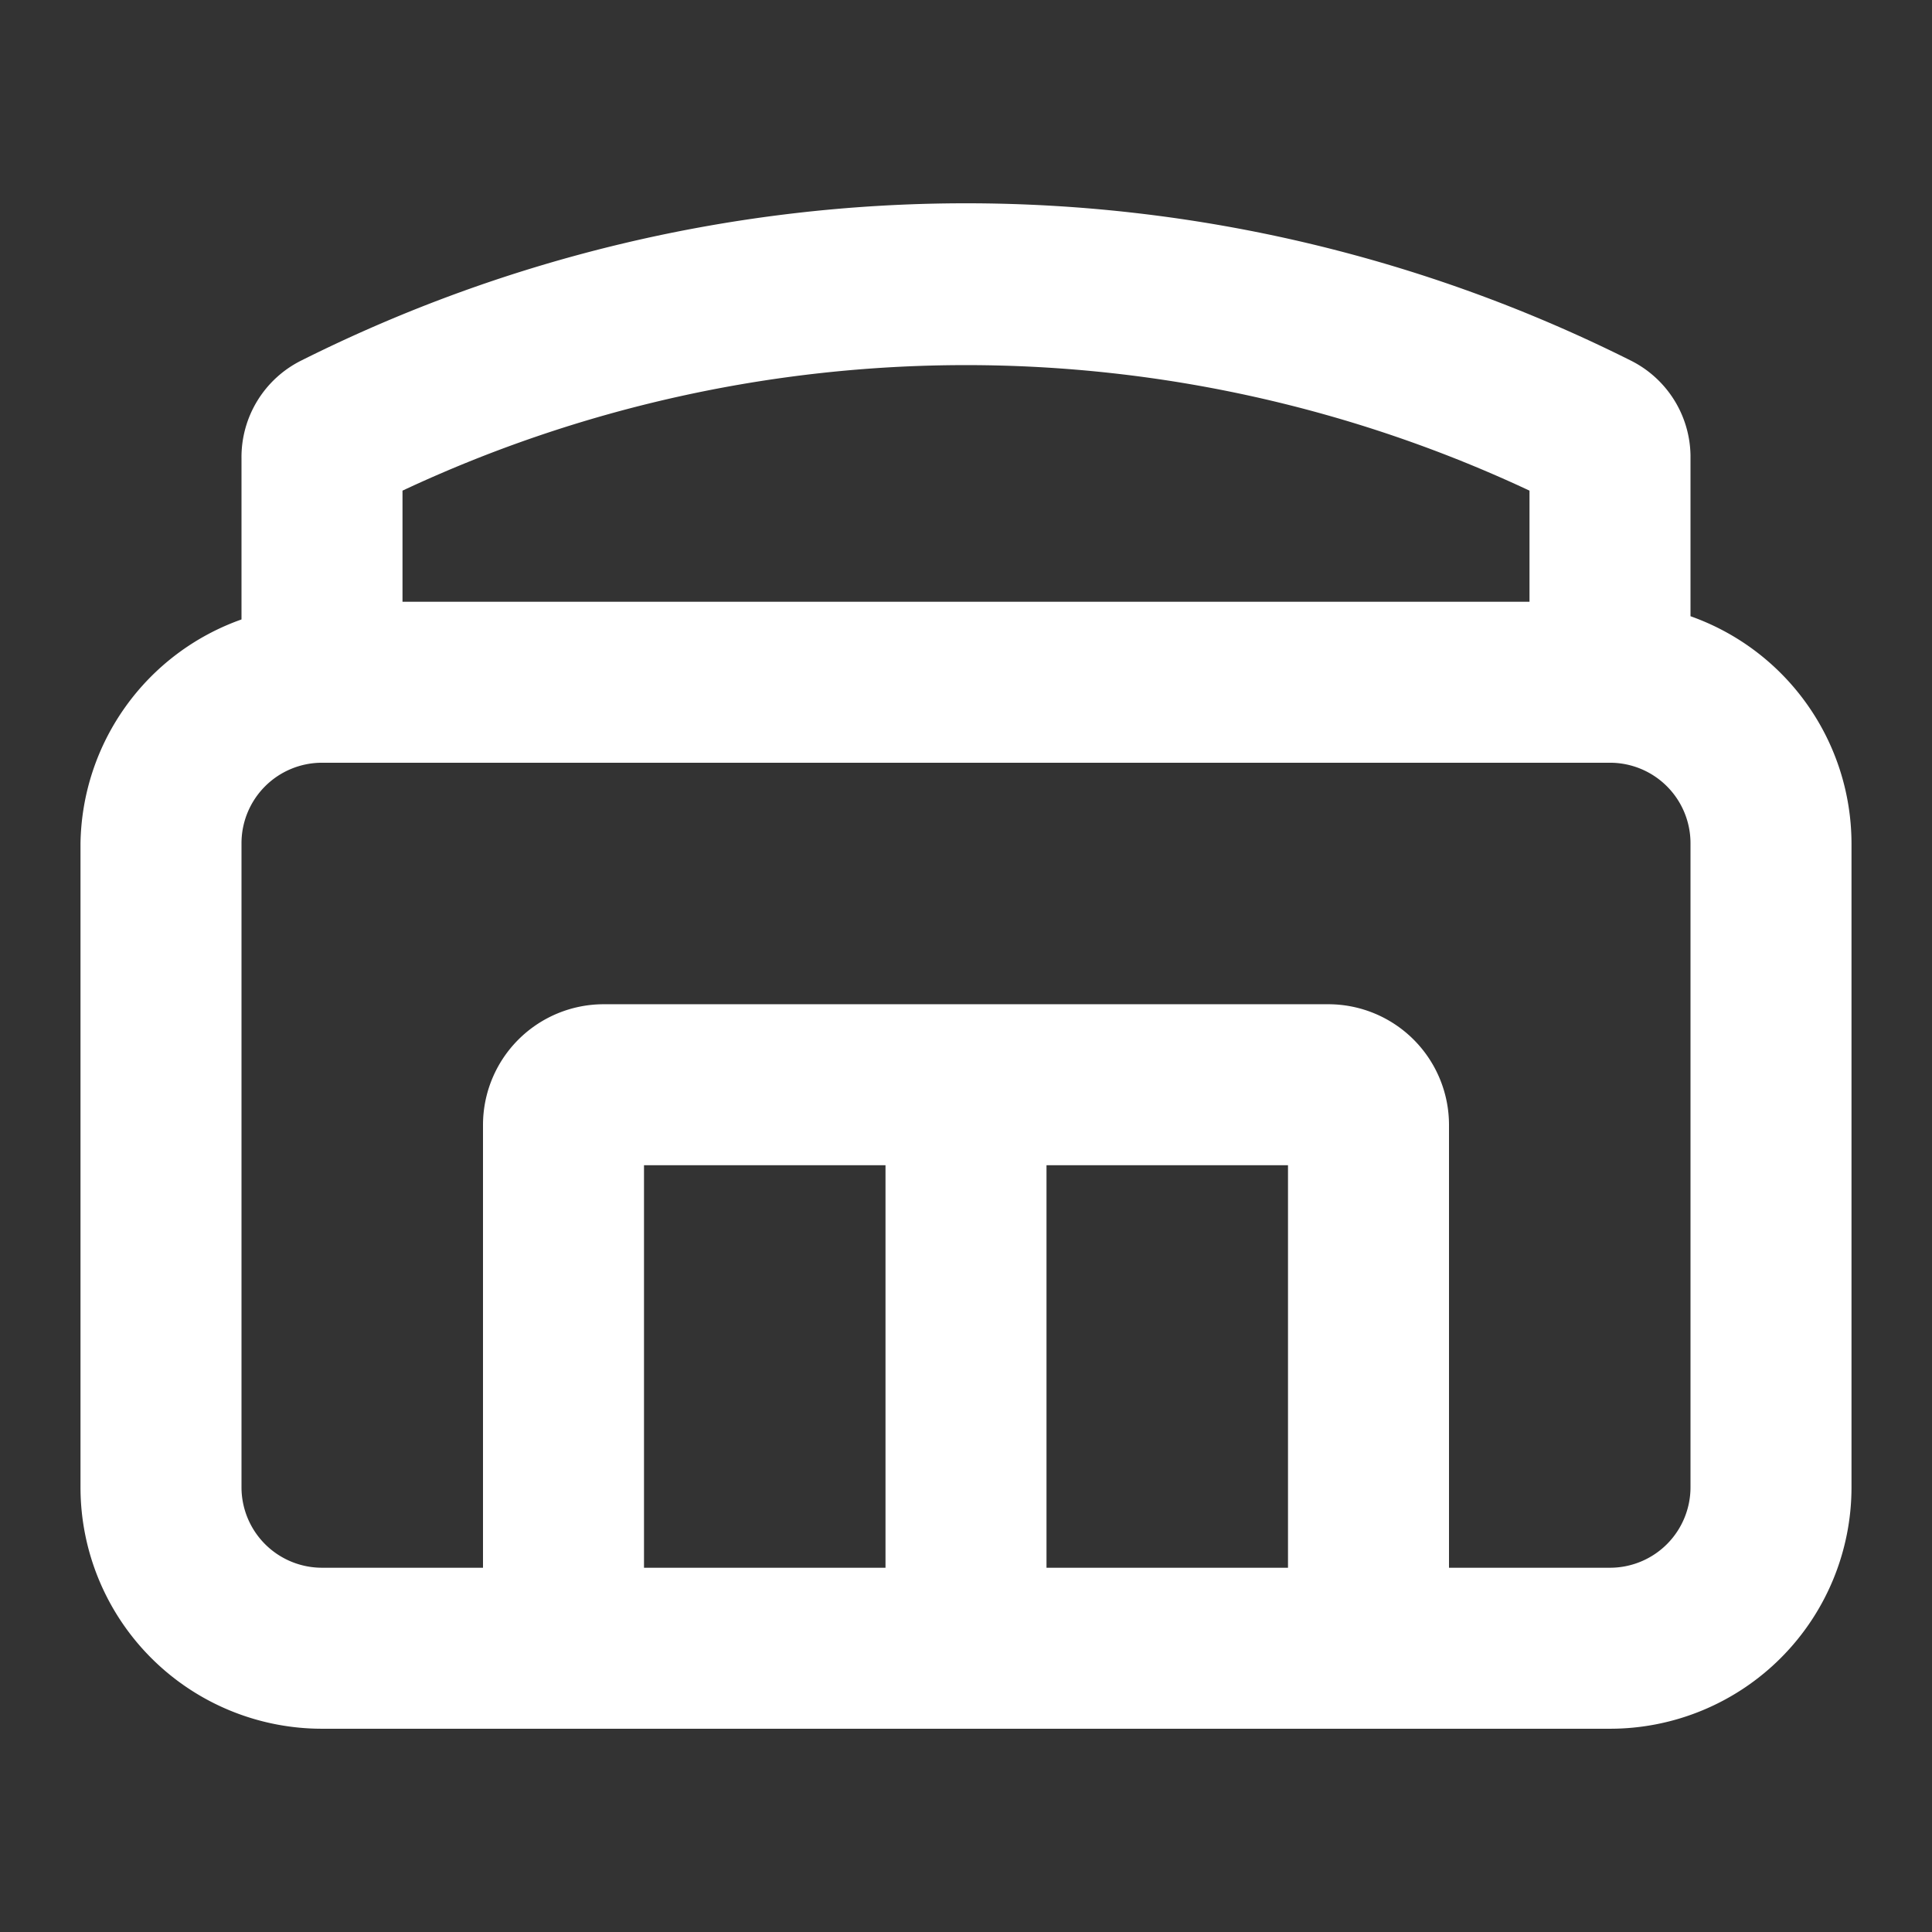 <svg xmlns="http://www.w3.org/2000/svg" width="24" height="24" viewBox="0 0 24 24">
    <rect x="0" y="0" width="24" height="24" fill="#333333" stroke="none"/>
    <path fill="none" d="M0 0H24V24H0z"/>
    <g>
        <path fill="#fff" fill-rule="evenodd" d="M21 8.18v-2A1.34 1.34 0 0 0 20.25 5a18.43 18.43 0 0 0-16.5 0A1.34 1.34 0 0 0 3 6.22v2A3 3 0 0 0 1 11v8a3 3 0 0 0 3 3h16a3 3 0 0 0 3-3v-8a3 3 0 0 0-2-2.82zM5 6.62a16.49 16.49 0 0 1 14 0V8H5zM8 20v-5h3v5zm5 0v-5h3v5zm8-1a1 1 0 0 1-1 1h-2v-5.5a1.5 1.5 0 0 0-1.5-1.5h-9A1.5 1.5 0 0 0 6 14.5V20H4a1 1 0 0 1-1-1v-8a1 1 0 0 1 1-1h16a1 1 0 0 1 1 1z" transform="translate(0 -.525)"/>
    </g>
</svg>
